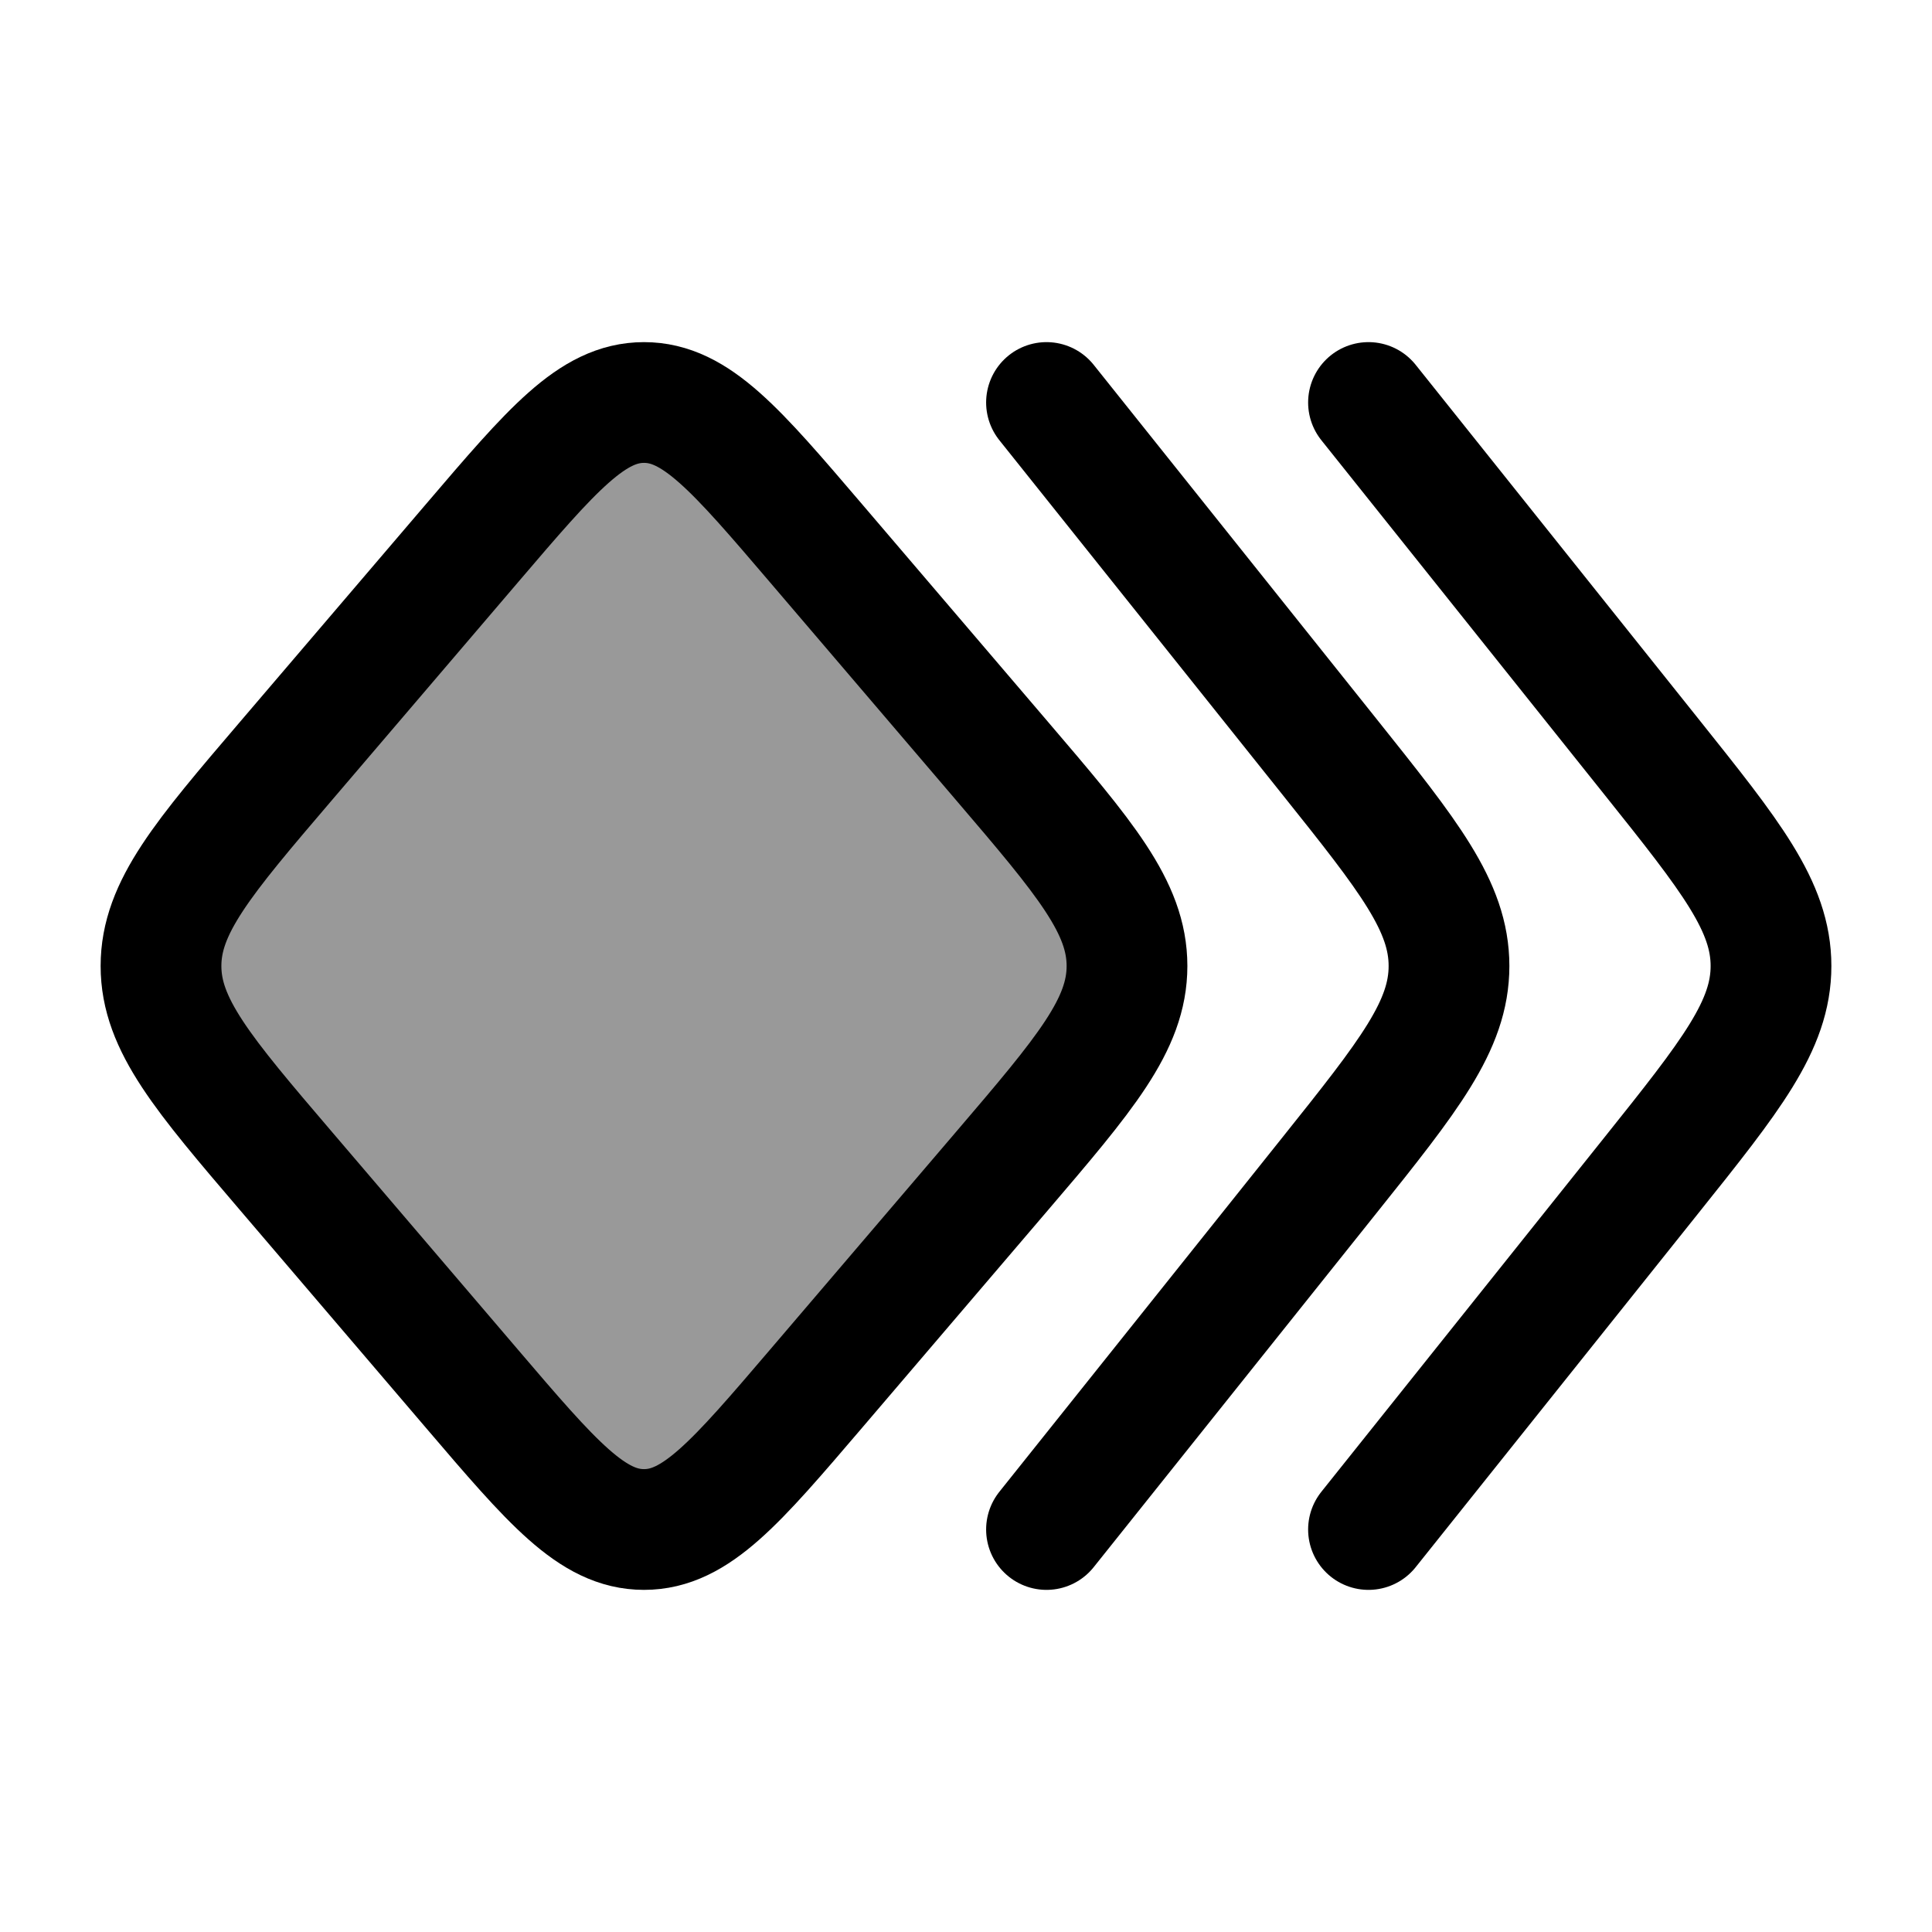 <svg width="24" height="24" viewBox="0 0 24 24" fill="none" xmlns="http://www.w3.org/2000/svg">
    <path opacity="0.4" d="M12.442 14.553L10.136 17.253C9.141 18.418 8.644 19 8 19C7.356 19 6.859 18.418 5.864 17.253L3.558 14.553C2.519 13.337 2 12.728 2 12C2 11.272 2.519 10.663 3.558 9.447L5.864 6.747C6.859 5.582 7.356 5 8 5C8.644 5 9.141 5.582 10.136 6.747L12.442 9.447C13.481 10.663 14 11.272 14 12C14 12.728 13.481 13.337 12.442 14.553Z" fill="currentColor"/>
    <path d="M12.442 14.553L10.136 17.253C9.141 18.418 8.644 19 8 19C7.356 19 6.859 18.418 5.864 17.253L3.558 14.553C2.519 13.337 2 12.728 2 12C2 11.272 2.519 10.663 3.558 9.447L5.864 6.747C6.859 5.582 7.356 5 8 5C8.644 5 9.141 5.582 10.136 6.747L12.442 9.447C13.481 10.663 14 11.272 14 12C14 12.728 13.481 13.337 12.442 14.553Z" stroke="currentColor" stroke-width="1.5" stroke-linecap="round" stroke-linejoin="round"/>
    <path d="M13 19L16.512 14.603C17.504 13.361 18 12.74 18 12C18 11.26 17.504 10.639 16.512 9.397L13 5" stroke="currentColor" stroke-width="1.5" stroke-linecap="round" stroke-linejoin="round"/>
    <path d="M17 19L20.512 14.603C21.504 13.361 22 12.74 22 12C22 11.26 21.504 10.639 20.512 9.397L17 5" stroke="currentColor" stroke-width="1.5" stroke-linecap="round" stroke-linejoin="round"/>
</svg>
